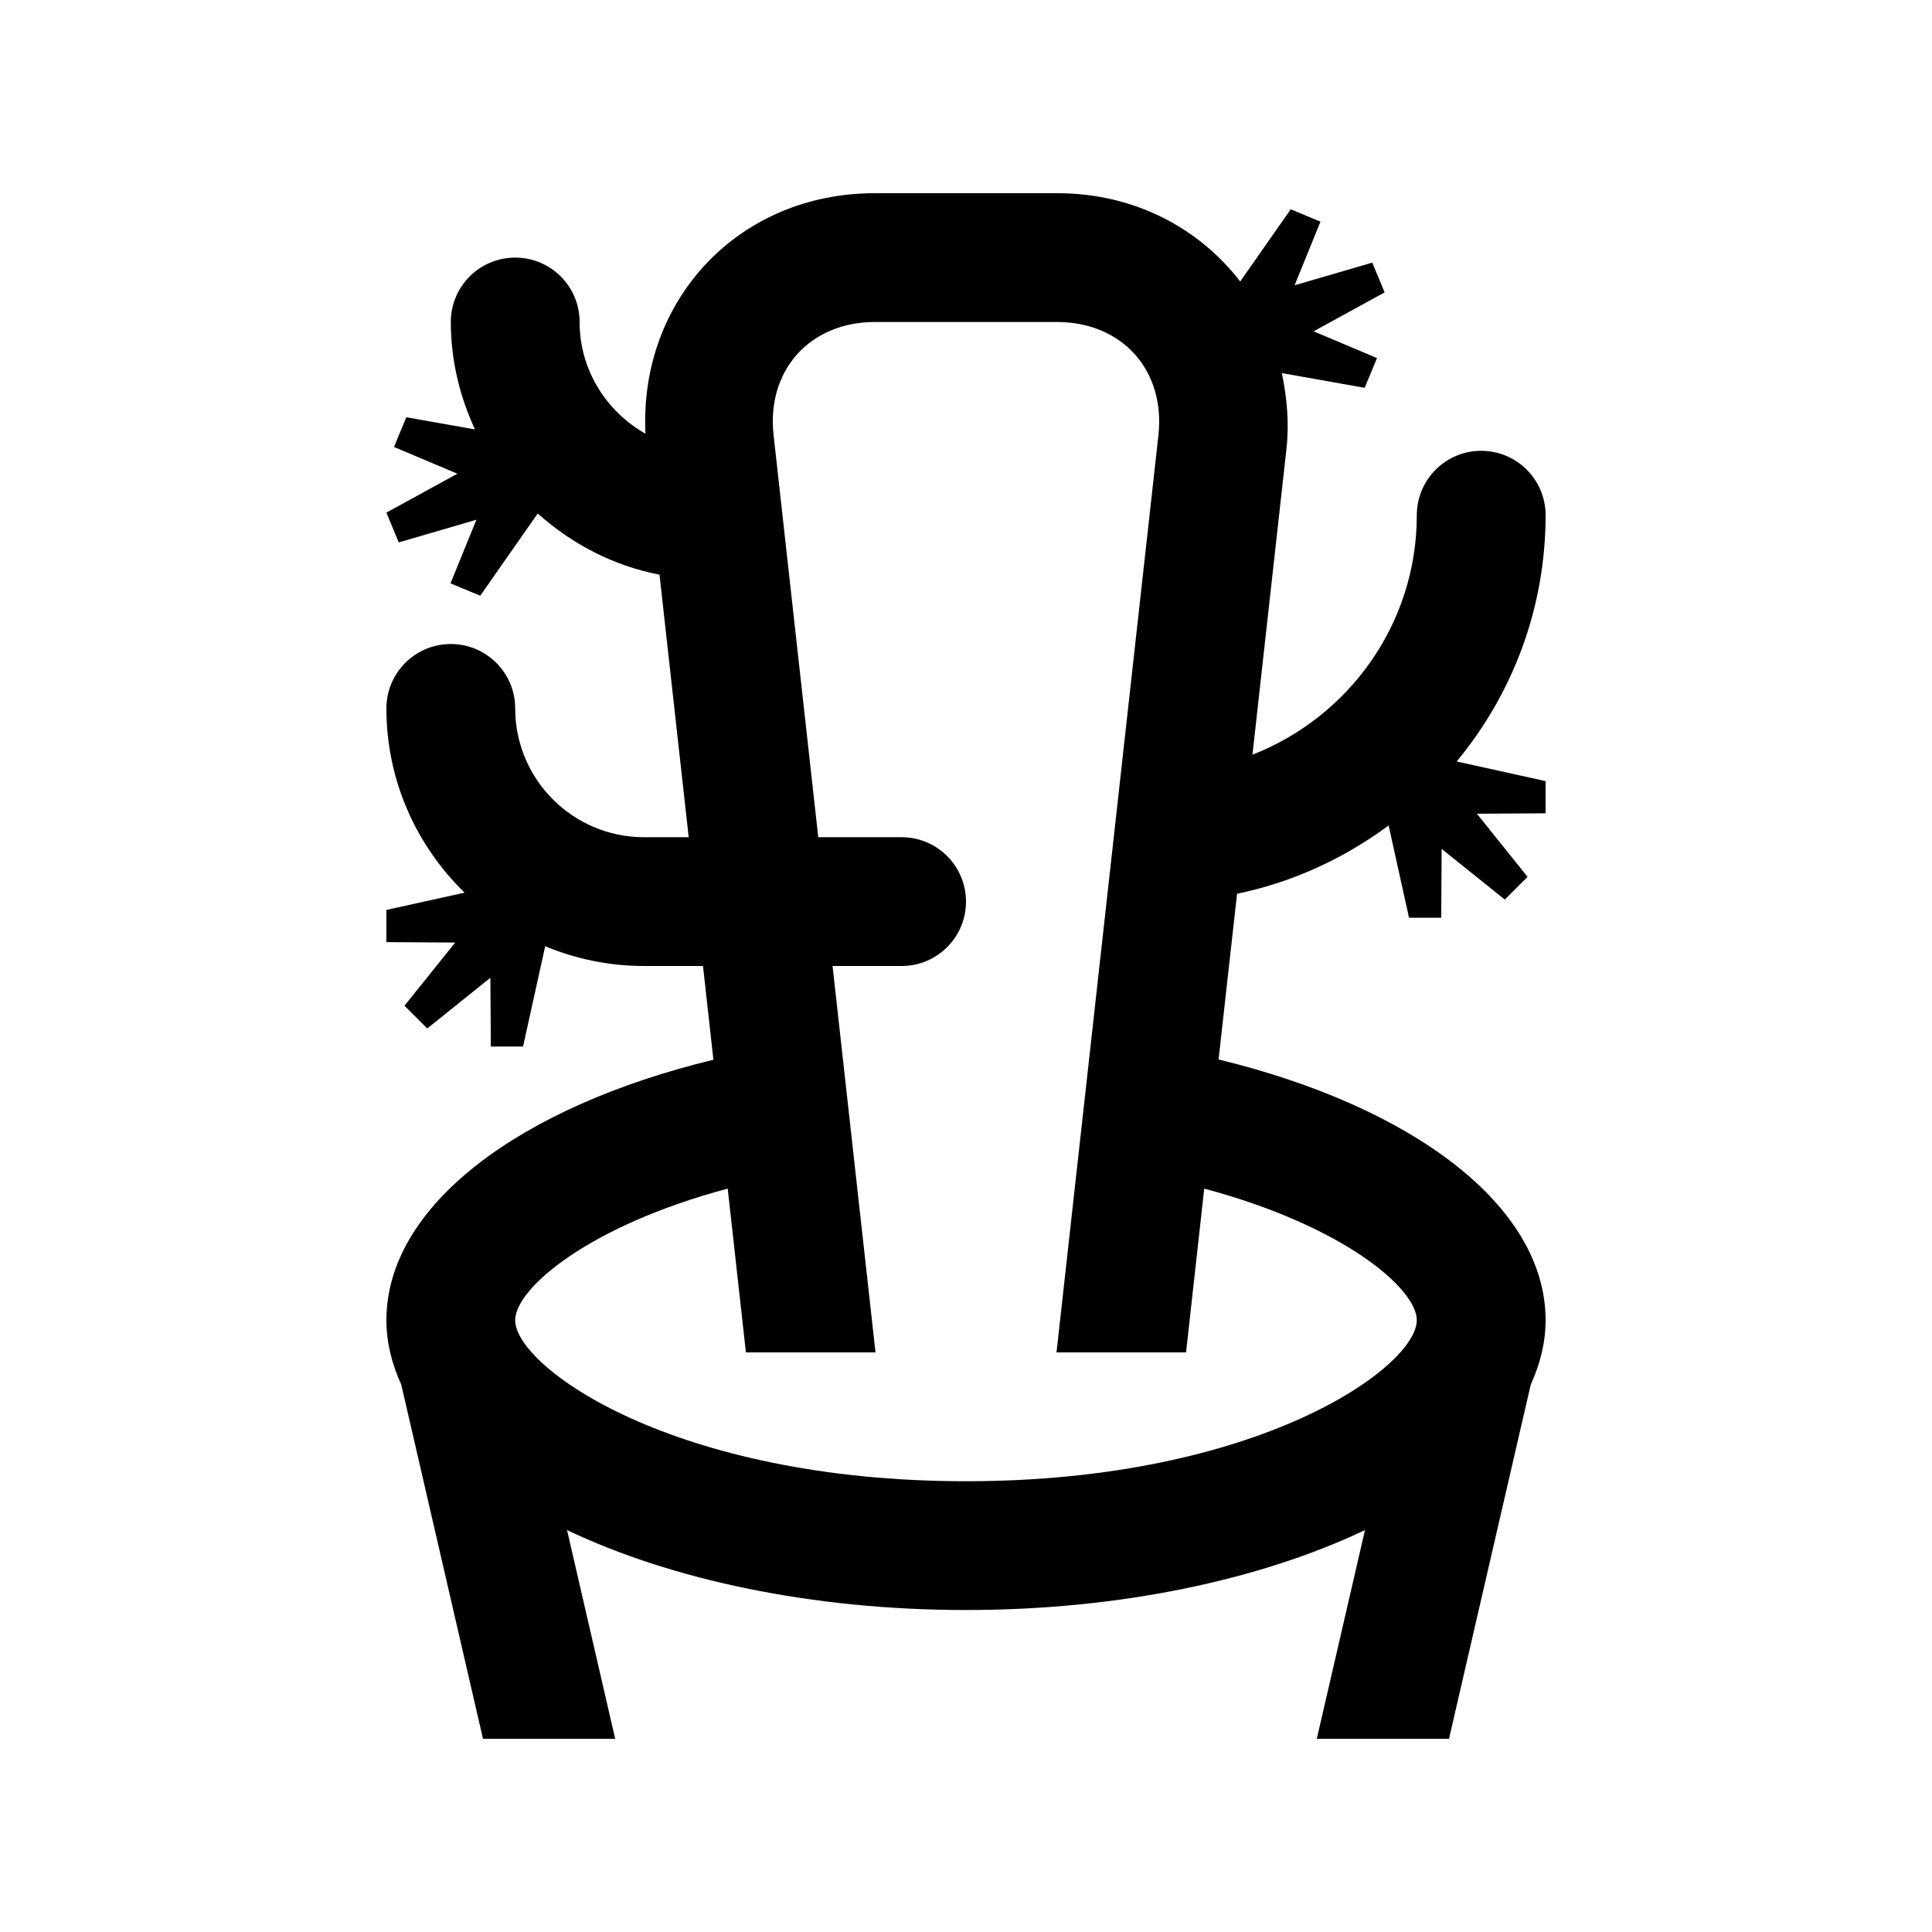 <?xml version="1.0" encoding="utf-8"?>
<!-- Generator: Adobe Illustrator 16.0.0, SVG Export Plug-In . SVG Version: 6.00 Build 0)  -->
<!DOCTYPE svg PUBLIC "-//W3C//DTD SVG 1.0//EN" "http://www.w3.org/TR/2001/REC-SVG-20010904/DTD/svg10.dtd">
<svg version="1.0" id="Layer_1" xmlns="http://www.w3.org/2000/svg" xmlns:xlink="http://www.w3.org/1999/xlink" x="0px" y="0px"
	 width="100px" height="100px" viewBox="0 0 100 100" enable-background="new 0 0 100 100" xml:space="preserve">
<path d="M80,26.667c0-1.839-1.491-3.333-3.333-3.333c-1.843,0-3.334,1.494-3.334,3.333c0,5.645-3.538,10.452-8.506,12.396
	l1.758-15.811c0.153-1.38,0.023-2.686-0.237-3.941l4.287,0.762l0.638-1.54l-3.281-1.384l3.676-2.015l-0.639-1.54l-4.02,1.172
	l1.338-3.294l-1.54-0.638l-2.614,3.736C62.054,11.797,58.704,10,54.724,10h-9.45c-7.055,0-12.203,5.537-11.865,12.448
	C31.385,21.299,30,19.154,30,16.667c0-1.843-1.49-3.333-3.334-3.333c-1.842,0-3.332,1.49-3.332,3.333c0,1.989,0.467,3.86,1.251,5.56
	l-3.554-0.631l-0.637,1.539l3.281,1.384L20,26.533l0.639,1.543l4.021-1.175l-1.342,3.294l1.54,0.639l2.974-4.255
	c1.758,1.569,3.902,2.702,6.304,3.167l1.511,13.588h-2.313c-3.676,0-6.668-2.988-6.668-6.667c0-1.839-1.49-3.333-3.332-3.333
	c-1.844,0-3.334,1.494-3.334,3.333c0,3.74,1.558,7.112,4.047,9.538L20,47.097v1.667l3.561,0.022l-2.625,3.269l1.179,1.178
	l3.267-2.623l0.024,3.559h1.667l1.146-5.193C29.795,49.633,31.52,50,33.334,50h3.053l0.539,4.852C26.914,57.275,20,62.396,20,68.334
	c0,1.148,0.281,2.262,0.77,3.336L25,90h6.842L29.35,79.197c5.381,2.559,12.639,4.137,20.65,4.137c8.008,0,15.267-1.578,20.651-4.137
	L68.157,90H75l4.231-18.332C79.72,70.596,80,69.482,80,68.334c0-5.941-6.914-11.068-16.927-13.496l0.957-8.578
	c2.894-0.596,5.55-1.836,7.845-3.535L72.93,47.5h1.667l0.022-3.561l3.269,2.623l1.178-1.178l-2.623-3.266L80,42.097V40.43
	l-4.603-1.016C78.269,35.951,80,31.508,80,26.667z M73.333,68.334c0,2.418-8.177,8.334-23.333,8.334s-23.334-5.916-23.334-8.334
	c0-1.645,3.809-4.893,11-6.811L38.608,70h6.708l-2.223-20h3.572C48.509,50,50,48.51,50,46.667c0-1.839-1.491-3.333-3.334-3.333
	h-4.313l-2.313-20.817c-0.18-1.614,0.252-3.099,1.217-4.177c0.965-1.077,2.391-1.673,4.016-1.673h9.45
	c1.624,0,3.05,0.596,4.017,1.673c0.964,1.078,1.396,2.563,1.221,4.177L54.685,70h6.705l0.941-8.477
	C69.521,63.441,73.333,66.689,73.333,68.334z"/>
</svg>
